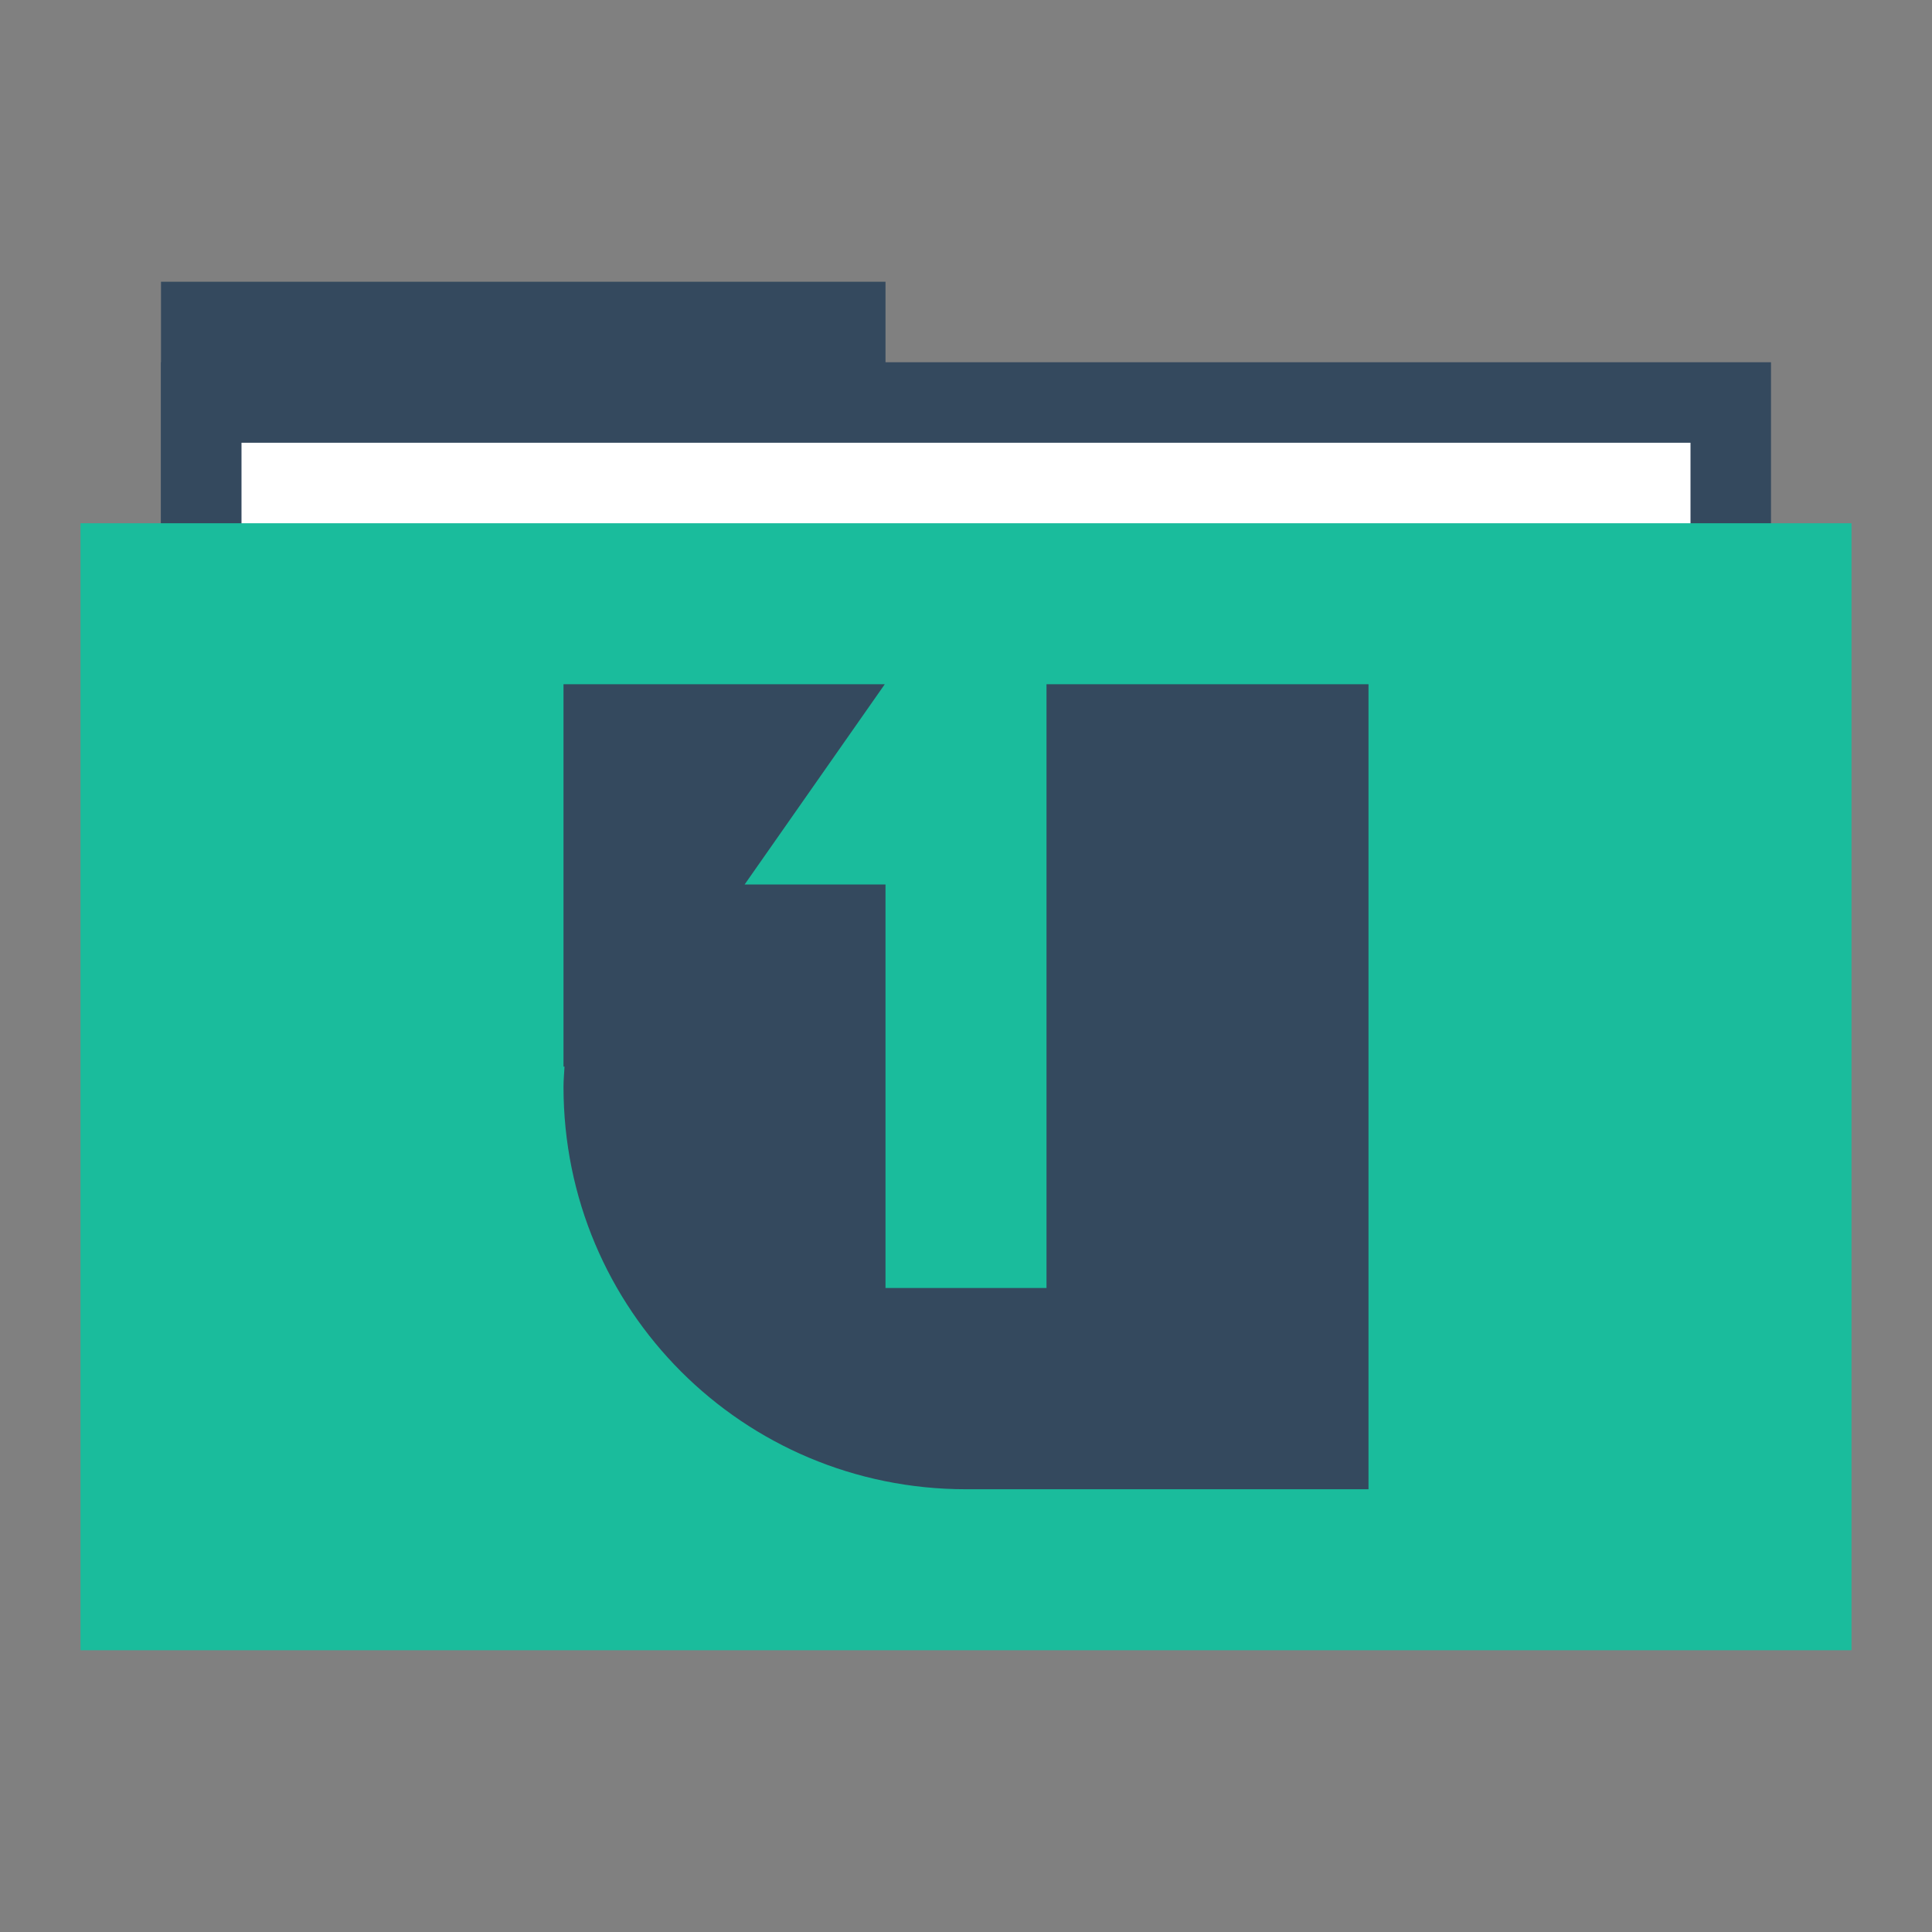 <?xml version="1.0" encoding="UTF-8" standalone="no"?>
<!-- Created with Inkscape (http://www.inkscape.org/) -->

<svg
   xmlns:dc="http://purl.org/dc/elements/1.1/"
   xmlns:cc="http://creativecommons.org/ns#"
   xmlns:rdf="http://www.w3.org/1999/02/22-rdf-syntax-ns#"
   xmlns:svg="http://www.w3.org/2000/svg"
   xmlns="http://www.w3.org/2000/svg"
   xmlns:sodipodi="http://sodipodi.sourceforge.net/DTD/sodipodi-0.dtd"
   xmlns:inkscape="http://www.inkscape.org/namespaces/inkscape"
   width="48"
   height="48"
   id="svg865"
   version="1.1"
   inkscape:version="0.48+devel r12677"
   sodipodi:docname="folder-ubuntuone.svg">
  <rect width="100%" height="100%" fill="#808080" stroke="none"/>
  <defs
     id="defs867" />
  <sodipodi:namedview
     id="base"
     pagecolor="#ffffff"
     bordercolor="#666666"
     borderopacity="1.0"
     inkscape:pageopacity="0.0"
     inkscape:pageshadow="2"
     inkscape:zoom="8.4175004"
     inkscape:cx="30.996015"
     inkscape:cy="32.215813"
     inkscape:document-units="px"
     inkscape:current-layer="layer1"
     showgrid="false"
     inkscape:window-width="1366"
     inkscape:window-height="716"
     inkscape:window-x="0"
     inkscape:window-y="28"
     inkscape:window-maximized="1"
     borderlayer="true"
     inkscape:showpageshadow="false"
     showguides="true">
    <sodipodi:guide
       position="0,39"
       orientation="30,0"
       id="guide4110" />
    <sodipodi:guide
       position="0,9"
       orientation="0,30"
       id="guide4112" />
    <sodipodi:guide
       position="30,9"
       orientation="-30,0"
       id="guide4114" />
    <sodipodi:guide
       position="30,39"
       orientation="0,-30"
       id="guide4116" />
    <sodipodi:guide
       position="30,39"
       orientation="30,0"
       id="guide4118" />
    <sodipodi:guide
       position="30,9"
       orientation="0,18"
       id="guide4120" />
    <sodipodi:guide
       position="48,9"
       orientation="-30,0"
       id="guide4122" />
    <sodipodi:guide
       position="48,39"
       orientation="0,-18"
       id="guide4124" />
    <sodipodi:guide
       position="4,41"
       orientation="34,0"
       id="guide4164" />
    <sodipodi:guide
       position="4,7"
       orientation="0,18"
       id="guide4166" />
    <sodipodi:guide
       position="22,7"
       orientation="-34,0"
       id="guide4168" />
    <sodipodi:guide
       position="22,41"
       orientation="0,-18"
       id="guide4170" />
    <sodipodi:guide
       position="6,37"
       orientation="28,0"
       id="guide4174" />
    <sodipodi:guide
       position="6,9"
       orientation="0,36"
       id="guide4176" />
    <sodipodi:guide
       position="42,9"
       orientation="-28,0"
       id="guide4178" />
    <sodipodi:guide
       position="42,37"
       orientation="0,-36"
       id="guide4180" />
    <sodipodi:guide
       position="14,31"
       orientation="20,0"
       id="guide3296" />
    <sodipodi:guide
       position="14,11"
       orientation="0,20"
       id="guide3298" />
    <sodipodi:guide
       position="34,11"
       orientation="-20,0"
       id="guide3300" />
    <sodipodi:guide
       position="34,31"
       orientation="0,-20"
       id="guide3302" />
    <sodipodi:guide
       position="23,35"
       orientation="-2,0"
       id="guide3998" />
    <sodipodi:guide
       position="23,37"
       orientation="0,2"
       id="guide4000" />
    <sodipodi:guide
       position="25,37"
       orientation="2,0"
       id="guide4002" />
    <sodipodi:guide
       position="25,35"
       orientation="0,-2"
       id="guide4004" />
  </sodipodi:namedview>
  <g
     inkscape:label="Capa 1"
     inkscape:groupmode="layer"
     id="layer1"
     transform="translate(0,-1004.362)">
    <rect
       style="fill:#34495e;fill-opacity:1;stroke:none"
       id="rect4130"
       width="18"
       height="6"
       x="4"
       y="1011.362" />
    <rect
       y="1013.362"
       x="4"
       height="30"
       width="40"
       id="rect4128"
       style="fill:#34495e;fill-opacity:1;stroke:none" />
    <rect
       y="1015.362"
       x="6"
       height="28"
       width="36"
       id="rect870"
       style="fill:#ffffff;fill-opacity:1;stroke:none" />
    <rect
       style="fill:#1abc9c;fill-opacity:1;stroke:none"
       id="rect821"
       width="44"
       height="28"
       x="2"
       y="1017.362" />
    <path
       sodipodi:type="arc"
       style="fill:none;stroke:none"
       id="path4145"
       sodipodi:cx="23.997576"
       sodipodi:cy="1048.8622"
       sodipodi:rx="3.502425"
       sodipodi:ry="3.5001078"
       d="m 27.5,1048.862 a 3.502,3.5 0 0 1 -3.502,3.5 3.502,3.5 0 0 1 -3.502,-3.5 3.502,3.5 0 0 1 3.502,-3.5 3.502,3.5 0 0 1 3.502,3.5 z" />
    <path
       d="m 26,1015.362 a 2.001,2 0 0 1 -2.001,2 2.001,2 0 0 1 -2.001,-2 2.001,2 0 0 1 2.001,-2 2.001,2 0 0 1 2.001,2 z"
       sodipodi:ry="2.0000615"
       sodipodi:rx="2.0013857"
       sodipodi:cy="1015.3622"
       sodipodi:cx="23.998613"
       id="path4147"
       style="fill:none;stroke:none"
       sodipodi:type="arc" />
    <path
       d="m 25,1016.362 a 1.001,1 0 0 1 -1.001,1 1.001,1 0 0 1 -1.001,-1 1.001,1 0 0 1 1.001,-1 1.001,1 0 0 1 1.001,1 z"
       sodipodi:ry="1.0000308"
       sodipodi:rx="1.0006928"
       sodipodi:cy="1016.3622"
       sodipodi:cx="23.999308"
       id="path4149"
       style="fill:none;stroke:none"
       sodipodi:type="arc" />
    <path
       sodipodi:type="arc"
       style="fill:none;stroke:none"
       id="path4151"
       sodipodi:cx="23.999308"
       sodipodi:cy="1014.362"
       sodipodi:rx="1.0006928"
       sodipodi:ry="1.0000308"
       d="m 25,1014.362 a 1.001,1 0 0 1 -1.001,1 1.001,1 0 0 1 -1.001,-1 1.001,1 0 0 1 1.001,-1 1.001,1 0 0 1 1.001,1 z" />
    <path
       d="m 25,1012.362 a 1.001,1 0 0 1 -1.001,1 1.001,1 0 0 1 -1.001,-1 1.001,1 0 0 1 1.001,-1 1.001,1 0 0 1 1.001,1 z"
       sodipodi:ry="1.0000308"
       sodipodi:rx="1.0006928"
       sodipodi:cy="1012.3625"
       sodipodi:cx="23.999308"
       id="path4153"
       style="fill:none;stroke:none"
       sodipodi:type="arc" />
    <path
       d="m 27.5,1007.862 a 3.502,3.5 0 0 1 -3.502,3.5 3.502,3.5 0 0 1 -3.502,-3.5 3.502,3.5 0 0 1 3.502,-3.5 3.502,3.5 0 0 1 3.502,3.5 z"
       sodipodi:ry="3.5001078"
       sodipodi:rx="3.502425"
       sodipodi:cy="1007.8622"
       sodipodi:cx="23.997576"
       id="path4155"
       style="fill:none;stroke:none"
       sodipodi:type="arc" />
    <rect
       style="fill:none;fill-opacity:1;fill-rule:evenodd;stroke:none"
       id="rect3292"
       width="20"
       height="20"
       x="14"
       y="1021.362" />
    <path
       style="fill:#34495e;fill-opacity:1;fill-rule:evenodd;stroke:none"
       d="M 14 17 L 14 26.5 L 14.025 26.5 C 14.017 26.667 14 26.831 14 27 C 14 32.54 18.46 37 24 37 L 30 37 L 34 37 L 34 27 L 34 26.5 L 34 26.4 L 34 17 L 30 17 L 26 17 L 26 32 L 22 32 L 22 21.975 L 18.5 21.975 L 21.982 17 L 14 17 z "
       transform="translate(0,1004.362)"
       id="rect3338" />
    <ellipse
       ry="2"
       rx="2.001"
       cy="1028.362"
       cx="45.999"
       id="path3267"
       style="fill:none;stroke:none"
       d="m 48,1028.362 a 2.001,2 0 0 1 -2.001,2 2.001,2 0 0 1 -2.001,-2 2.001,2 0 0 1 2.001,-2 2.001,2 0 0 1 2.001,2 z" />
    <ellipse
       style="fill:none;stroke:none"
       id="path3273"
       cx="44"
       cy="1028.362"
       rx="2"
       ry="2"
       d="m 46,1028.362 a 2,2 0 0 1 -2,2 2,2 0 0 1 -2,-2 2,2 0 0 1 2,-2 2,2 0 0 1 2,2 z" />
    <ellipse
       style="fill:none;stroke:none"
       id="path4132"
       cx="46"
       cy="1028.362"
       rx="2"
       ry="2"
       d="m 48,1028.362 a 2,2 0 0 1 -2,2 2,2 0 0 1 -2,-2 2,2 0 0 1 2,-2 2,2 0 0 1 2,2 z" />
    <ellipse
       style="fill:none;stroke:none"
       id="path3277"
       cx="47"
       cy="1028.362"
       rx="1"
       ry="1"
       d="m 48,1028.362 a 1,1 0 0 1 -1,1 1,1 0 0 1 -1,-1 1,1 0 0 1 1,-1 1,1 0 0 1 1,1 z" />
    <ellipse
       style="fill:none;stroke:none"
       id="path3312"
       cx="-2.001"
       cy="1028.362"
       rx="2.001"
       ry="2"
       transform="scale(-1,1)"
       d="m 1.1920929e-6,1028.362 a 2.001,2 0 0 1 -2.001,2 2.001,2 0 0 1 -2.001,-2 2.001,2 0 0 1 2.001,-2 2.001,2 0 0 1 2.001,2 z" />
    <ellipse
       ry="2"
       rx="2"
       cy="1028.362"
       cx="-4"
       id="ellipse3314"
       style="fill:none;stroke:none"
       transform="scale(-1,1)"
       d="m -2,1028.362 a 2,2 0 0 1 -2,2 2,2 0 0 1 -2,-2 2,2 0 0 1 2,-2 2,2 0 0 1 2,2 z" />
    <ellipse
       ry="2"
       rx="2"
       cy="1028.362"
       cx="-2"
       id="ellipse3316"
       style="fill:none;stroke:none"
       transform="scale(-1,1)"
       d="m 2.3841858e-7,1028.362 a 2,2 0 0 1 -2,2 2,2 0 0 1 -2,-2 2,2 0 0 1 2,-2 2,2 0 0 1 2,2 z" />
    <ellipse
       ry="1"
       rx="1"
       cy="1028.362"
       cx="-1"
       id="ellipse3318"
       style="fill:none;stroke:none"
       transform="scale(-1,1)"
       d="m 4.1723251e-7,1028.362 a 1,1 0 0 1 -1,1 1,1 0 0 1 -1,-1 1,1 0 0 1 1,-1 1,1 0 0 1 1,1 z" />
  </g>
</svg>
